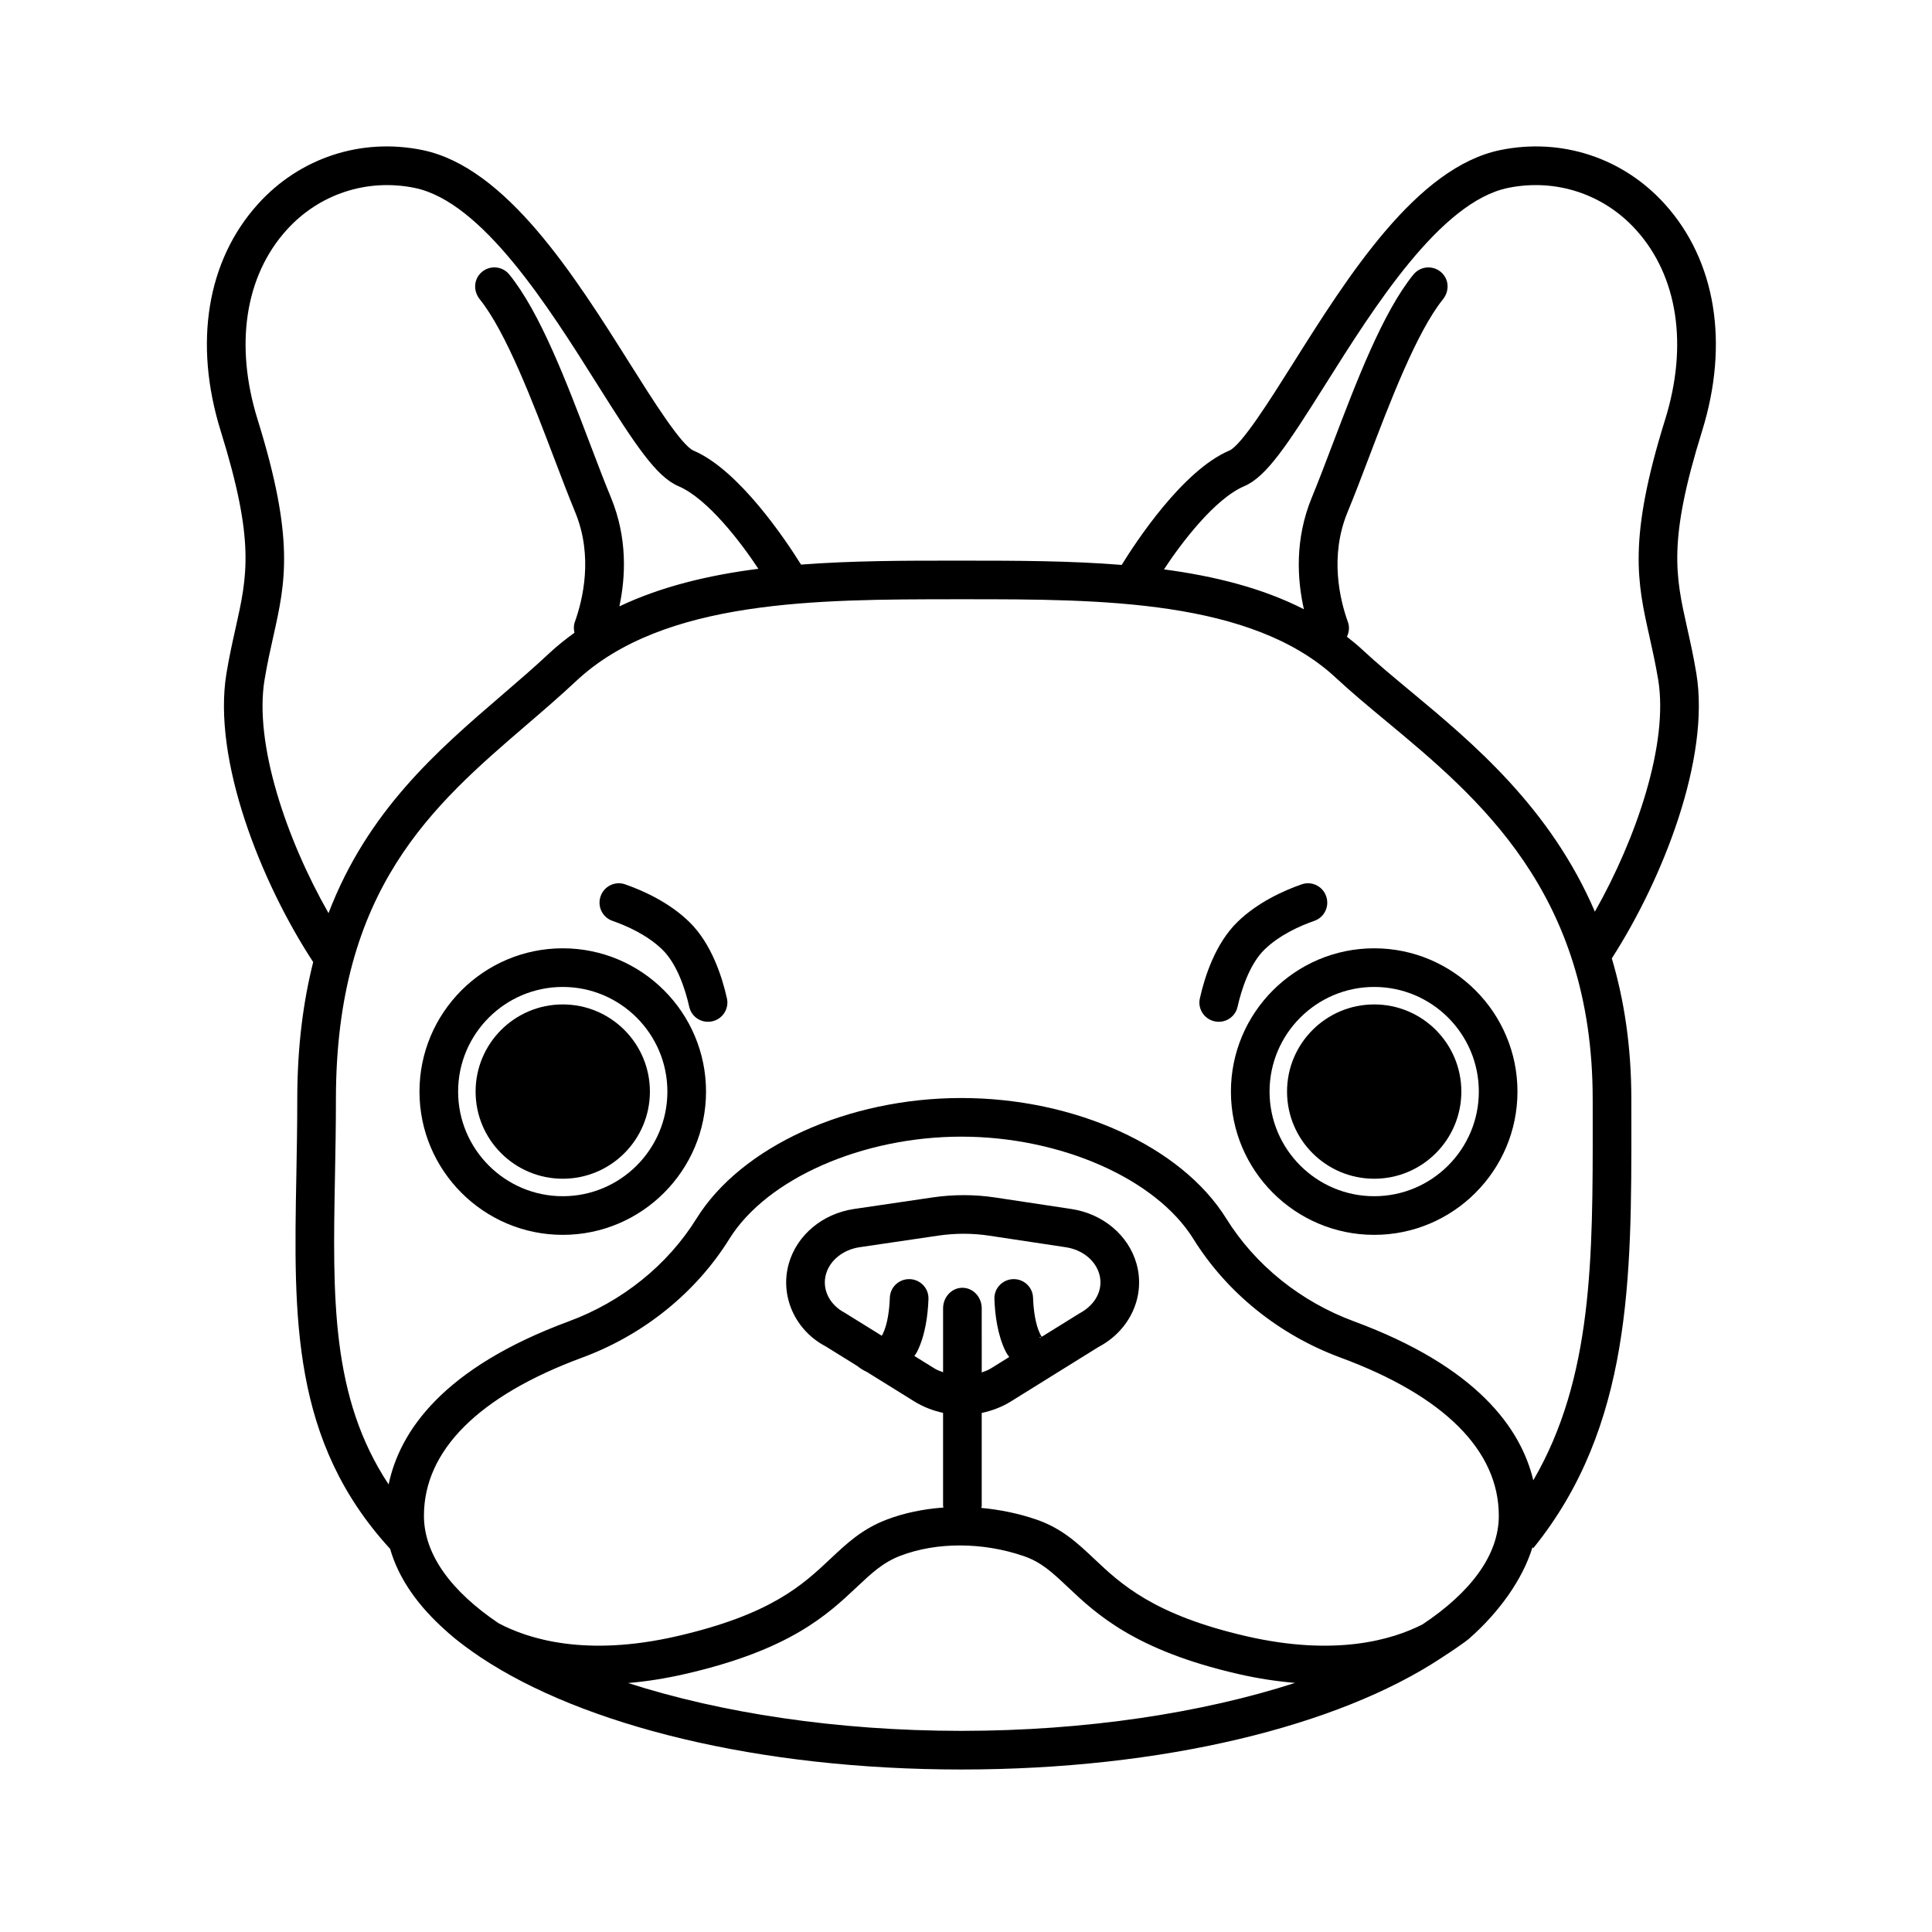 <svg xmlns="http://www.w3.org/2000/svg" xmlns:xlink="http://www.w3.org/1999/xlink" version="1.1" x="0px" y="0px" viewBox="0 0 100 100" style="enable-background:new 0 0 100 100;" xml:space="preserve"><g><path d="M86.17,10.562c-2.161-2.393-5.337-3.44-8.502-2.797c-4.345,0.882-7.896,6.524-10.749,11.058   c-1.187,1.886-2.664,4.232-3.294,4.501c-2.422,1.031-4.861,4.771-5.566,5.916c-2.686-0.216-5.45-0.221-8.098-0.221   c-0.017,0-0.033,0-0.049,0h-0.481c-2.6-0.002-5.316,0.002-7.969,0.204c-0.789-1.264-3.209-4.896-5.564-5.899   c-0.63-0.269-2.107-2.615-3.294-4.501c-2.854-4.534-6.404-10.176-10.75-11.058c-3.167-0.644-6.342,0.404-8.502,2.797   c-2.64,2.923-3.342,7.207-1.926,11.753c1.774,5.698,1.375,7.485,0.77,10.189c-0.158,0.705-0.327,1.46-0.473,2.341   c-0.743,4.461,1.783,10.823,4.488,14.952c-0.517,2.056-0.824,4.39-0.824,7.107c0,1.361-0.025,2.677-0.048,3.948   c-0.138,7.373-0.257,13.74,4.854,19.317c0.435,1.522,1.435,2.956,2.915,4.26c0,0,0.565,0.544,1.759,1.346   c5.292,3.529,14.375,5.814,24.895,5.814c10.468,0,19.515-2.262,24.818-5.76c1.318-0.855,1.49-1.039,1.49-1.039   c1.516-1.34,2.737-3.026,3.249-4.699l0.047,0.038c5.089-6.29,5.081-13.985,5.073-22.132l-0.001-1.093   c0.001-2.762-0.379-5.168-1.011-7.299c2.662-4.138,5.104-10.375,4.374-14.76c-0.146-0.88-0.315-1.636-0.473-2.341   c-0.605-2.704-1.005-4.491,0.77-10.189C89.512,17.769,88.81,13.485,86.17,10.562z M13.695,35.174   c0.14-0.84,0.302-1.561,0.452-2.233c0.626-2.8,1.121-5.012-0.812-11.221c-1.2-3.854-0.653-7.433,1.501-9.818   c1.683-1.863,4.158-2.676,6.62-2.178c3.506,0.711,6.944,6.174,9.454,10.163c1.969,3.129,3.051,4.785,4.203,5.275   c1.518,0.647,3.243,2.918,4.14,4.279c-2.57,0.327-5.023,0.915-7.194,1.944c0.323-1.514,0.429-3.54-0.44-5.643   c-0.337-0.814-0.696-1.76-1.076-2.759c-1.228-3.229-2.595-6.823-4.182-8.775c-0.405-0.498-1.165-0.489-1.561,0.016   c-0.296,0.378-0.264,0.899,0.037,1.273c1.359,1.682,2.77,5.393,3.836,8.197c0.387,1.018,0.754,1.981,1.097,2.812   c0.945,2.287,0.395,4.545-0.018,5.691c-0.067,0.185-0.06,0.375-0.017,0.554c-0.447,0.323-0.882,0.664-1.289,1.046   c-0.79,0.741-1.617,1.452-2.492,2.204c-3.318,2.851-6.925,5.969-8.95,11.263C14.829,43.448,13.142,38.497,13.695,35.174z    M49.761,89.589c-6.452,0-12.471-0.935-17.251-2.476c0.917-0.077,1.904-0.227,2.965-0.471c5.419-1.246,7.339-3.052,8.882-4.504   c0.752-0.708,1.347-1.267,2.242-1.61c1.874-0.719,4.26-0.715,6.384,0.013c0.918,0.313,1.494,0.857,2.291,1.609   c1.459,1.378,3.457,3.265,8.799,4.492c1.061,0.244,2.042,0.387,2.96,0.464C62.249,88.651,56.222,89.589,49.761,89.589z    M46.971,66.211L46.971,66.211c-0.503,0.043-0.895,0.45-0.913,0.953c-0.022,0.619-0.114,1.383-0.375,1.901   c-0.018,0.035-0.029,0.048-0.043,0.072l-1.911-1.185c-0.806-0.424-1.198-1.231-0.974-2.01c0.205-0.714,0.886-1.257,1.73-1.385   l4.078-0.601c0.436-0.064,0.874-0.097,1.313-0.097c0.449,0,0.898,0.034,1.344,0.102l3.945,0.596   c0.849,0.128,1.528,0.671,1.733,1.385c0.224,0.778-0.168,1.586-1.036,2.045l-1.94,1.204c-0.021-0.029-0.045-0.064-0.076-0.125   c-0.261-0.519-0.354-1.283-0.376-1.902c-0.018-0.504-0.411-0.91-0.913-0.953c-0.594-0.051-1.108,0.425-1.087,1.021   c0.028,0.798,0.157,1.874,0.59,2.734c0.055,0.108,0.117,0.182,0.177,0.273l-0.966,0.6c-0.143,0.089-0.302,0.14-0.457,0.199V67.72   c0-0.588-0.448-1.065-1-1.065s-1,0.477-1,1.065v3.307c-0.147-0.058-0.298-0.105-0.433-0.189l-1.054-0.654   c0.047-0.075,0.098-0.132,0.141-0.218c0.433-0.86,0.562-1.936,0.589-2.734C48.078,66.635,47.565,66.16,46.971,66.211z    M53.884,69.216l-0.051,0.032l-0.033-0.034C53.82,69.208,53.852,69.209,53.884,69.216z M73.632,84.077   c-1.579,0.808-4.522,1.669-9.112,0.615c-4.811-1.106-6.509-2.709-7.873-3.997c-0.868-0.819-1.688-1.594-3.017-2.048   c-0.917-0.313-1.878-0.509-2.838-0.597c0.004-0.04,0.022-0.074,0.022-0.115v-4.801c0.532-0.114,1.044-0.307,1.512-0.597   l4.528-2.815c1.643-0.862,2.451-2.645,1.966-4.331c-0.42-1.463-1.737-2.566-3.356-2.812l-3.945-0.596   c-1.08-0.163-2.172-0.162-3.248-0.005l-4.082,0.601c-1.619,0.245-2.937,1.348-3.357,2.811c-0.485,1.688,0.323,3.469,1.903,4.297   l1.639,1.017c0.086,0.074,0.256,0.196,0.5,0.311l2.452,1.523c0.46,0.286,0.965,0.478,1.487,0.592v4.806   c0,0.034,0.015,0.062,0.018,0.095c-1.038,0.074-2.041,0.28-2.95,0.629c-1.262,0.484-2.056,1.23-2.896,2.021   c-1.438,1.353-3.068,2.887-7.959,4.011c-4.71,1.081-7.681,0.146-9.226-0.677c-2.439-1.648-3.857-3.552-3.857-5.561   c0-3.374,2.831-6.204,8.187-8.183c3.179-1.175,5.886-3.357,7.621-6.146c1.938-3.116,6.877-5.292,12.009-5.292   c5.133,0,10.071,2.176,12.008,5.292c1.735,2.789,4.442,4.972,7.622,6.146c5.356,1.979,8.188,4.809,8.188,8.183   C77.579,80.488,76.127,82.415,73.632,84.077z M79.363,76.62c-0.646-2.709-2.937-5.882-9.278-8.226   c-2.766-1.021-5.115-2.912-6.616-5.326c-2.32-3.729-7.828-6.235-13.708-6.235c-5.878,0-11.387,2.506-13.708,6.235   c-1.501,2.414-3.851,4.306-6.616,5.326c-6.51,2.406-8.747,5.686-9.322,8.44c-2.987-4.515-2.895-9.654-2.777-15.944   c0.024-1.284,0.049-2.612,0.049-3.986c0-10.904,5.018-15.216,9.871-19.386c0.853-0.733,1.735-1.491,2.557-2.262   c4.525-4.244,12.542-4.232,19.615-4.239h0.534c0.017,0,0.032,0,0.049,0c6.936,0,14.784,0.01,19.14,4.074   c0.784,0.731,1.664,1.462,2.595,2.235c4.765,3.958,10.693,8.884,10.689,19.577l0.001,1.095   C82.444,65.087,82.449,71.33,79.363,76.62z M86.186,21.72c-1.933,6.208-1.438,8.42-0.812,11.22c0.15,0.673,0.312,1.394,0.452,2.234   c0.549,3.294-1.117,8.203-3.275,12.013c-2.309-5.382-6.31-8.726-9.527-11.399c-0.908-0.754-1.767-1.467-2.508-2.159   c-0.256-0.239-0.527-0.458-0.8-0.673c0.113-0.232,0.145-0.5,0.052-0.758c-0.413-1.146-0.963-3.405-0.018-5.691   c0.344-0.831,0.71-1.794,1.098-2.812c1.065-2.804,2.477-6.515,3.835-8.197c0.301-0.373,0.333-0.894,0.038-1.272   c-0.395-0.505-1.156-0.514-1.561-0.017c-1.588,1.952-2.954,5.546-4.182,8.774c-0.379,0.999-0.739,1.944-1.075,2.759   c-0.897,2.169-0.759,4.264-0.413,5.792c-2.152-1.099-4.632-1.715-7.243-2.063c0.889-1.356,2.627-3.656,4.16-4.309   c1.152-0.491,2.234-2.146,4.203-5.275c2.511-3.989,5.948-9.452,9.455-10.163c2.462-0.498,4.938,0.315,6.619,2.178   C86.84,14.288,87.387,17.866,86.186,21.72z"></path><path d="M29.128,49.084c-4.089,0-7.416,3.327-7.416,7.416s3.327,7.416,7.416,7.416s7.416-3.327,7.416-7.416   S33.218,49.084,29.128,49.084z M29.128,61.916c-2.986,0-5.416-2.43-5.416-5.416s2.43-5.416,5.416-5.416s5.416,2.43,5.416,5.416   S32.115,61.916,29.128,61.916z"></path><path d="M71.128,49.084c-4.089,0-7.416,3.327-7.416,7.416s3.327,7.416,7.416,7.416s7.416-3.327,7.416-7.416   S75.217,49.084,71.128,49.084z M71.128,61.916c-2.986,0-5.416-2.43-5.416-5.416s2.43-5.416,5.416-5.416s5.416,2.43,5.416,5.416   S74.114,61.916,71.128,61.916z"></path><circle cx="29.128" cy="56.5" r="4.511"></circle><circle cx="71.128" cy="56.5" r="4.511"></circle><path d="M65.447,49.153c0.782-0.763,1.849-1.234,2.583-1.49c0.475-0.166,0.751-0.656,0.647-1.148l0-0.001   c-0.124-0.59-0.734-0.94-1.303-0.741c-0.93,0.325-2.281,0.931-3.324,1.948c-1.147,1.118-1.697,2.84-1.946,3.957   c-0.13,0.582,0.282,1.143,0.876,1.204c0.502,0.052,0.964-0.275,1.075-0.767C64.264,51.183,64.695,49.887,65.447,49.153z"></path><path d="M35.681,47.722c-1.043-1.018-2.395-1.624-3.326-1.949c-0.568-0.199-1.178,0.151-1.302,0.74l0,0.001   c-0.104,0.493,0.172,0.983,0.647,1.149c0.734,0.256,1.802,0.728,2.584,1.49c0.752,0.734,1.183,2.03,1.392,2.963   c0.11,0.492,0.573,0.818,1.074,0.766c0.593-0.061,1.005-0.622,0.876-1.204C37.377,50.562,36.828,48.84,35.681,47.722z"></path></g></svg>
